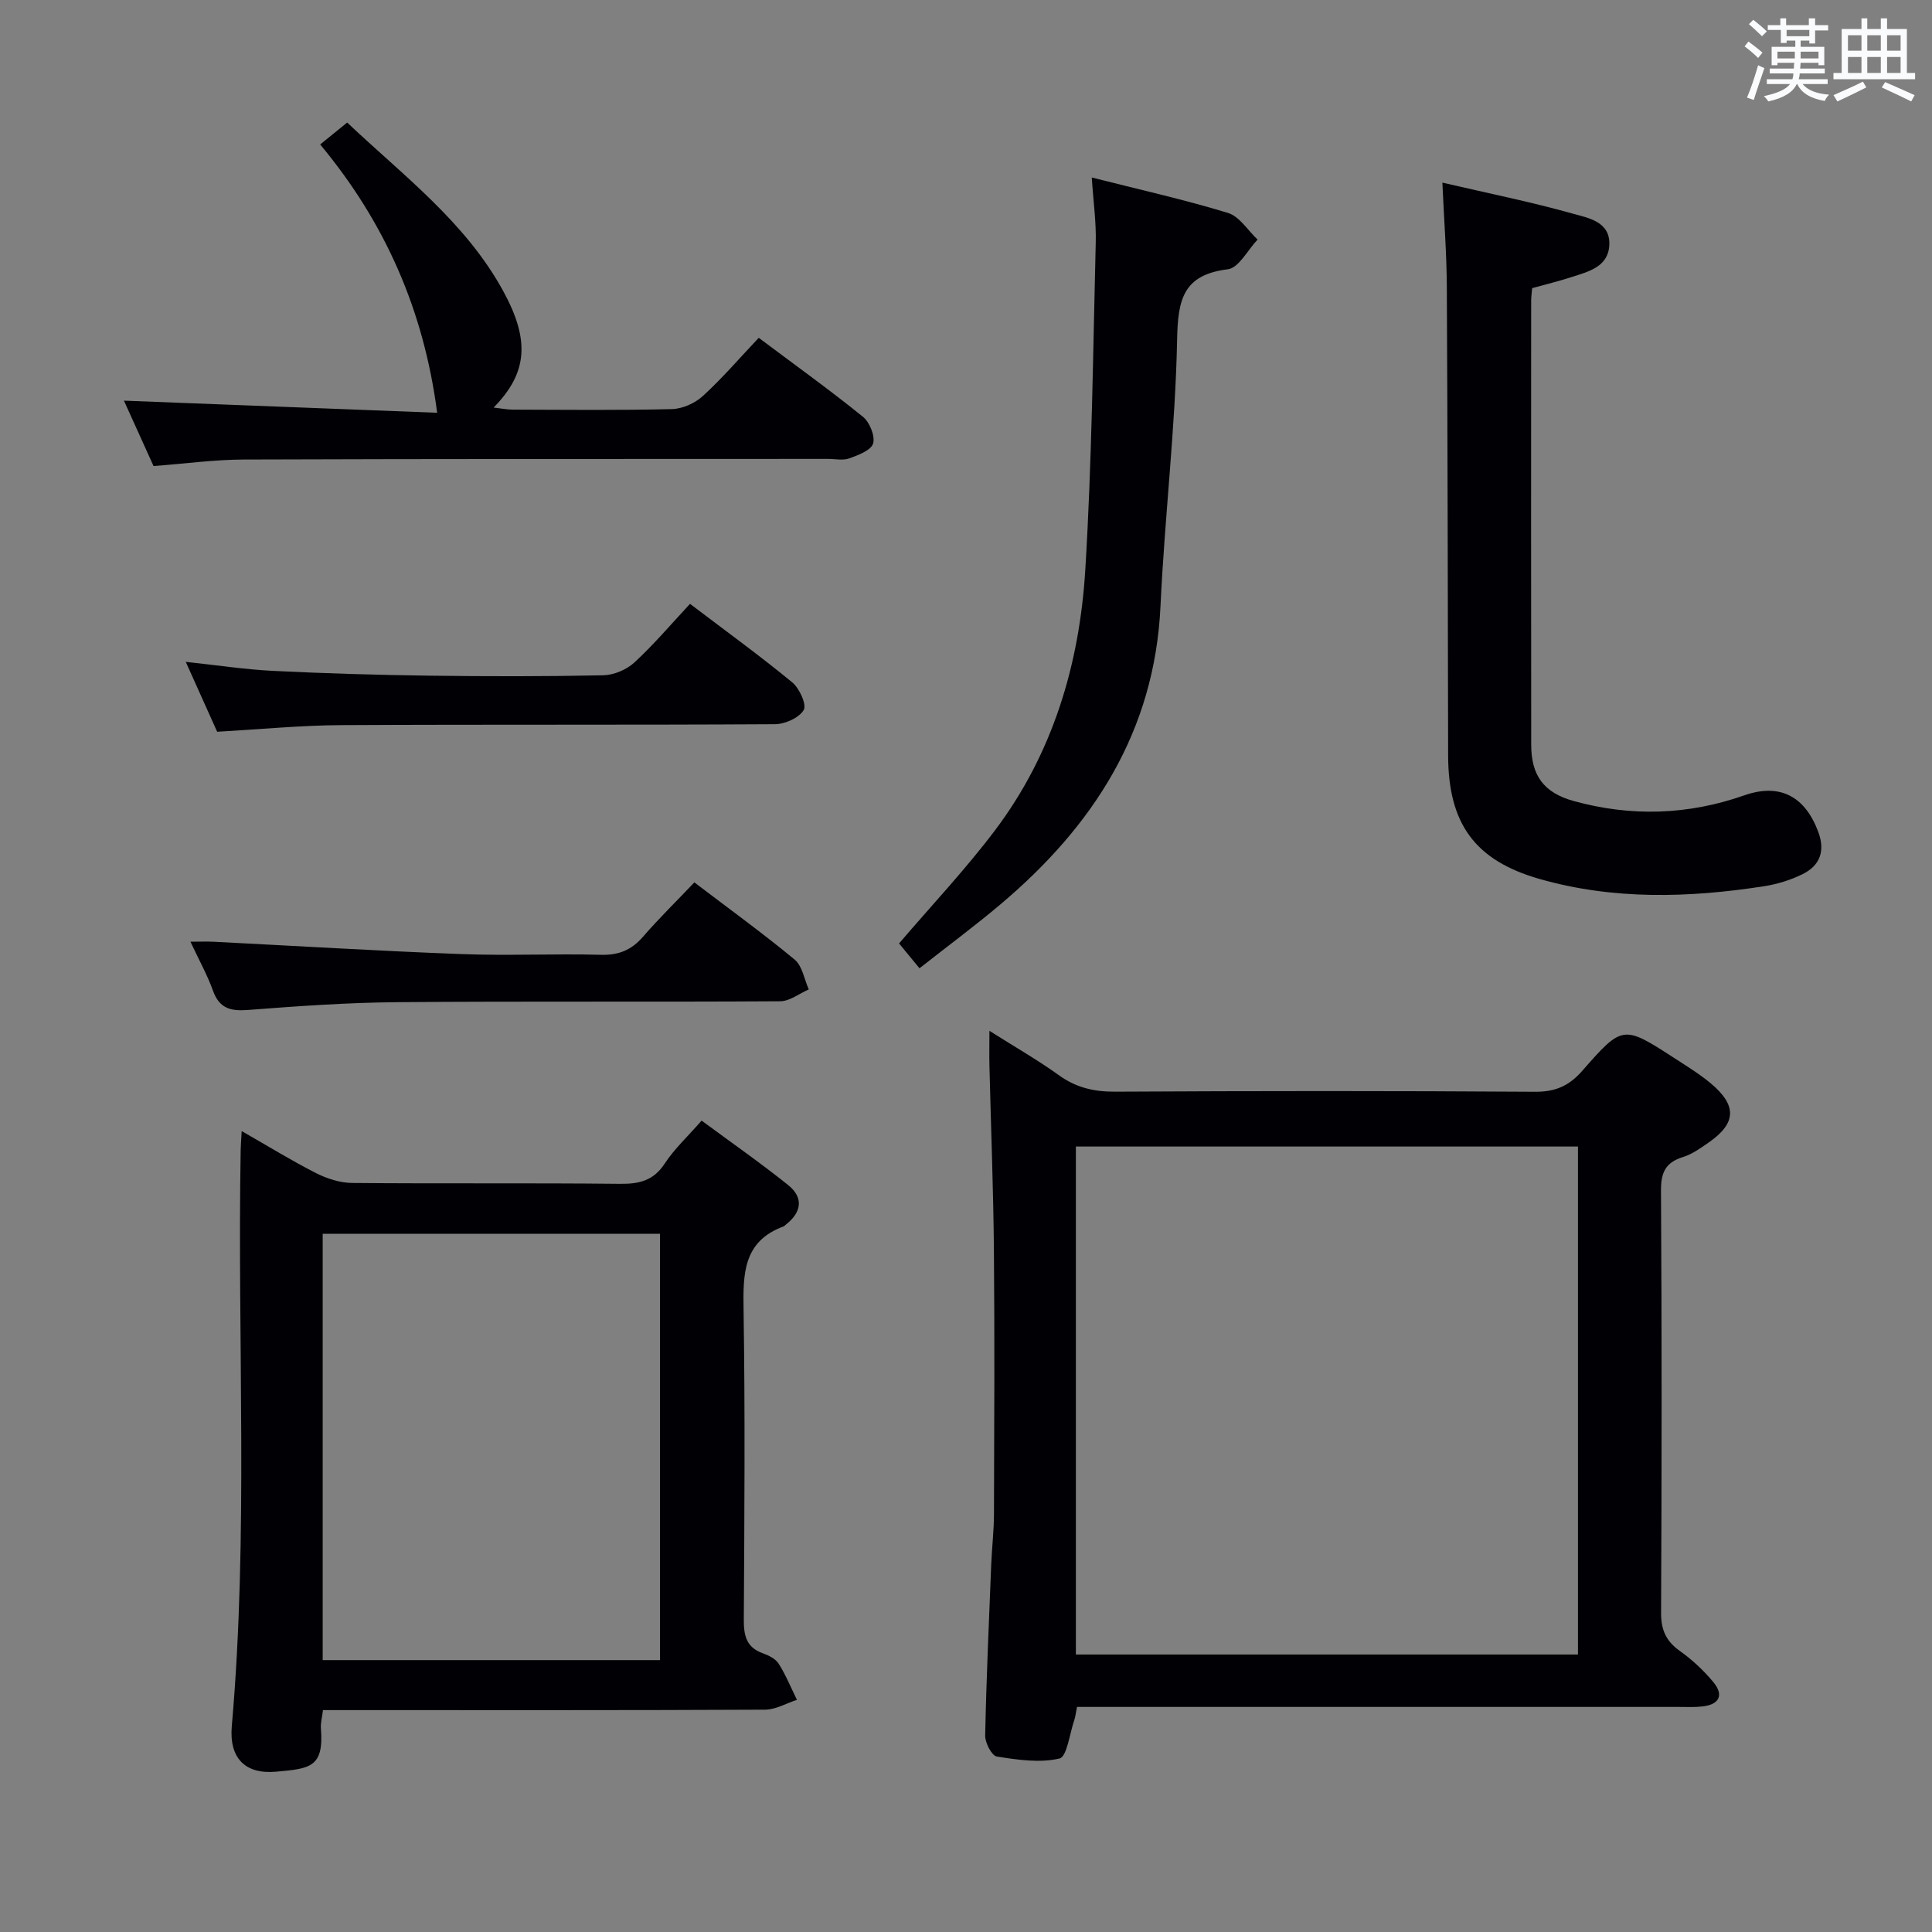 <svg enable-background="new 0 0 400 400" viewBox="0 0 400 400" xmlns="http://www.w3.org/2000/svg"><rect x="0" y="0" width="400" height="400" fill="#808080" stroke="none"/><g fill="#010105"><path d="m204.85 213.42c5.27 3.34 10 6.04 14.39 9.2 3.56 2.56 7.23 3.42 11.6 3.4 28.99-.16 57.98-.18 86.96.02 4.24.03 7.06-1.22 9.81-4.36 8.36-9.55 8.48-9.46 19.22-2.5 2.51 1.63 5.09 3.21 7.37 5.12 5.5 4.61 5.3 8.29-.53 12.31-1.64 1.13-3.34 2.36-5.2 2.93-3.58 1.11-4.6 3.14-4.58 6.91.18 29.15.16 58.31.02 87.46-.02 3.54 1.02 5.86 3.88 7.9 2.55 1.81 4.92 4.02 6.92 6.43 2.23 2.67 1.31 4.65-2.21 5.06-1.65.19-3.33.1-4.99.1-39.48 0-78.97 0-118.45 0-1.96 0-3.93 0-6.08 0-.24 1.21-.32 2.02-.57 2.76-.96 2.78-1.51 7.56-3.06 7.92-4.1.96-8.68.27-12.97-.41-1.05-.17-2.44-2.84-2.41-4.34.24-11.8.78-23.6 1.25-35.4.14-3.49.56-6.97.57-10.45.06-18.16.15-36.32-.01-54.48-.11-12.81-.62-25.61-.93-38.41-.05-2.09 0-4.2 0-7.17zm17.9 129.13h103.95c0-35.31 0-70.24 0-105.17-34.83 0-69.37 0-103.95 0z"/><path d="m50.04 234.18c5.62 3.21 10.41 6.17 15.41 8.71 2.26 1.14 4.95 2 7.45 2.03 18.49.17 36.99-.02 55.48.18 3.99.04 6.93-.66 9.26-4.22 1.98-3.02 4.72-5.55 7.62-8.87 6.02 4.45 12.1 8.69 17.88 13.31 3.35 2.68 2.8 5.73-.53 8.3-.13.1-.25.25-.39.3-8.4 3.1-8.39 9.86-8.27 17.32.33 21.32.17 42.65.05 63.97-.02 3.3.43 5.83 3.91 7.07 1.22.44 2.65 1.14 3.3 2.16 1.49 2.36 2.55 4.98 3.79 7.49-2.2.71-4.39 2.03-6.59 2.04-28.66.14-57.31.09-85.97.09-1.8 0-3.59 0-5.57 0-.19 1.55-.52 2.69-.43 3.8.65 8.11-2.3 8.32-9.3 8.95-6.45.58-9.72-2.89-9.15-9.43 3.48-39.74 1.13-79.56 1.84-119.33.02-.98.11-1.97.21-3.87zm86.61 21.27c-23.37 0-46.45 0-69.84 0v88.26h69.84c0-29.52 0-58.75 0-88.26z"/><path d="m298.63 37.81c9.59 2.23 18.37 4 26.96 6.41 3.22.91 7.85 1.64 7.6 6.54-.23 4.5-4.3 5.46-7.77 6.59-2.65.86-5.37 1.52-8.2 2.31-.08.99-.21 1.79-.21 2.6-.01 30.65-.03 61.29.01 91.94.01 6.37 2.59 9.93 8.82 11.65 11.85 3.26 23.59 2.92 35.29-1.18 7.42-2.6 12.58.24 15.31 7.53 1.49 3.97.39 6.99-3.23 8.78-2.49 1.23-5.27 2.09-8.01 2.51-15.56 2.41-31.14 2.86-46.45-1.51-13.47-3.85-18.9-11.52-18.93-25.58-.07-32.31-.1-64.62-.27-96.93-.03-6.95-.58-13.89-.92-21.66z"/><path d="m90.51 85.46c-2.78-21.28-10.8-39.41-24.22-55.55 1.98-1.61 3.59-2.92 5.59-4.54 11.66 11.04 24.55 20.63 32.37 35.01 5.47 10.07 5.01 16.81-2.05 24 1.57.18 2.75.42 3.93.43 10.99.03 21.98.16 32.96-.11 2.19-.05 4.79-1.21 6.42-2.7 4.04-3.69 7.62-7.88 11.58-12.06 7.6 5.7 14.74 10.82 21.56 16.34 1.4 1.13 2.56 3.98 2.12 5.53-.41 1.41-3.07 2.42-4.92 3.09-1.33.48-2.96.11-4.46.11-40.29.02-80.58-.01-120.87.13-6.11.02-12.23.86-18.73 1.35-2.09-4.61-4.19-9.25-6.13-13.54 22.01.85 43.78 1.69 64.85 2.51z"/><path d="m226.04 36.75c9.71 2.46 19.06 4.55 28.19 7.33 2.39.73 4.11 3.62 6.14 5.52-2.04 2.14-3.89 5.87-6.16 6.15-9.26 1.14-10.34 6.25-10.5 14.51-.36 18.42-2.58 36.79-3.44 55.21-1.21 25.99-13.94 45.57-33.13 61.76-5.33 4.5-10.95 8.66-16.77 13.24-1.67-2.03-3.12-3.78-4.23-5.14 6.84-8 13.8-15.38 19.87-23.43 11.96-15.86 17.48-34.34 18.68-53.83 1.39-22.56 1.6-45.19 2.17-67.8.12-4.27-.5-8.55-.82-13.52z"/><path d="m44.96 151.5c-1.98-4.4-4.07-9.06-6.5-14.47 6.48.69 12.28 1.58 18.1 1.87 10.79.53 21.59.85 32.39.99 11.98.16 23.97.17 35.95-.08 2.19-.05 4.81-1.15 6.43-2.64 4.02-3.7 7.57-7.9 11.53-12.15 7.57 5.75 14.54 10.8 21.17 16.26 1.49 1.23 3.02 4.62 2.37 5.72-.97 1.63-3.88 2.93-5.97 2.94-29.96.18-59.93.03-89.89.19-8.27.05-16.55.86-25.58 1.37z"/><path d="m143.76 182.69c7.41 5.64 14.27 10.6 20.77 15.99 1.59 1.32 1.98 4.07 2.92 6.17-1.97.85-3.93 2.44-5.9 2.45-26.46.17-52.93-.03-79.39.19-10.27.09-20.55.82-30.8 1.61-3.61.28-5.94-.3-7.26-3.98-1.16-3.23-2.86-6.27-4.67-10.15 2.06 0 3.44-.06 4.82.01 17.07.86 34.13 1.91 51.21 2.55 9.64.36 19.31-.1 28.96.15 3.68.1 6.31-.98 8.69-3.72 3.26-3.76 6.83-7.26 10.65-11.27z"/></g><path d="m361.2 9.6.8-1c.9.7 1.9 1.4 2.9 2.3l-.9 1.1c-1-1-2-1.8-2.8-2.4zm.5 10.6c.9-2.1 1.6-4.3 2.3-6.7.4.2.8.4 1.3.6-.7 2.1-1.5 4.3-2.2 6.6zm.4-15.2.9-.9c1 .8 2 1.6 2.8 2.4l-1 1c-.9-.9-1.8-1.7-2.7-2.5zm12.5-1.2h1.2v1.4h2.7v1.1h-2.7v2.7h-1.2v-.6h-1.8v1.3h4.9v3.8h-1.2v-.5h-3.7c0 .4-.1.9-.1 1.2h5.1v1h-5.2c0 .5-.1.9-.2 1.2h6v1h-5.2c1.1 1.3 2.9 2 5.5 2.2-.4.4-.7.8-.9 1.3-2.9-.5-4.8-1.6-5.7-3.5h-.1c-.8 1.7-2.7 2.9-5.9 3.6-.2-.4-.6-.8-.9-1.1 2.8-.6 4.6-1.4 5.4-2.5h-4.8v-1h5.3c.1-.3.2-.7.2-1.2h-4.9v-1h5c0-.4 0-.8.1-1.2h-3.5v.5h-1.2v-3.8h4.9v-1.3h-1.8v.5h-1.2v-2.7h-2.7v-1h2.6v-1.4h1.2v1.4h4.7v-1.4zm-6.6 8.3h3.6c0-.4 0-.9 0-1.4h-3.6zm1.9-4.6h4.7v-1.3h-4.7zm6.6 3.2h-3.7v1.4h3.7z" fill="#fafbfc"/><path d="m385.3 3.8h1.3v2.2h2.8v-2.2h1.3v2.2h4.1v9.1h1.7v1.3h-16.9v-1.3h1.7v-9.1h4.1v-2.2zm.4 13.1.7 1.2c-1.8.9-3.8 1.9-6 2.9-.2-.4-.5-.8-.8-1.3 2.3-1 4.3-1.9 6.1-2.8zm-3.1-6.4h2.8v-3.2h-2.8zm0 4.6h2.8v-3.3h-2.8zm4-4.6h2.8v-3.2h-2.8zm0 4.6h2.8v-3.3h-2.8zm3.7 1.9c2.1.9 4.1 1.8 6.1 2.7l-.7 1.3c-2.2-1.1-4.2-2-6.1-2.9zm3.2-9.7h-2.8v3.2h2.8zm-2.8 7.8h2.8v-3.3h-2.8z" fill="#fafbfc"/></svg>
